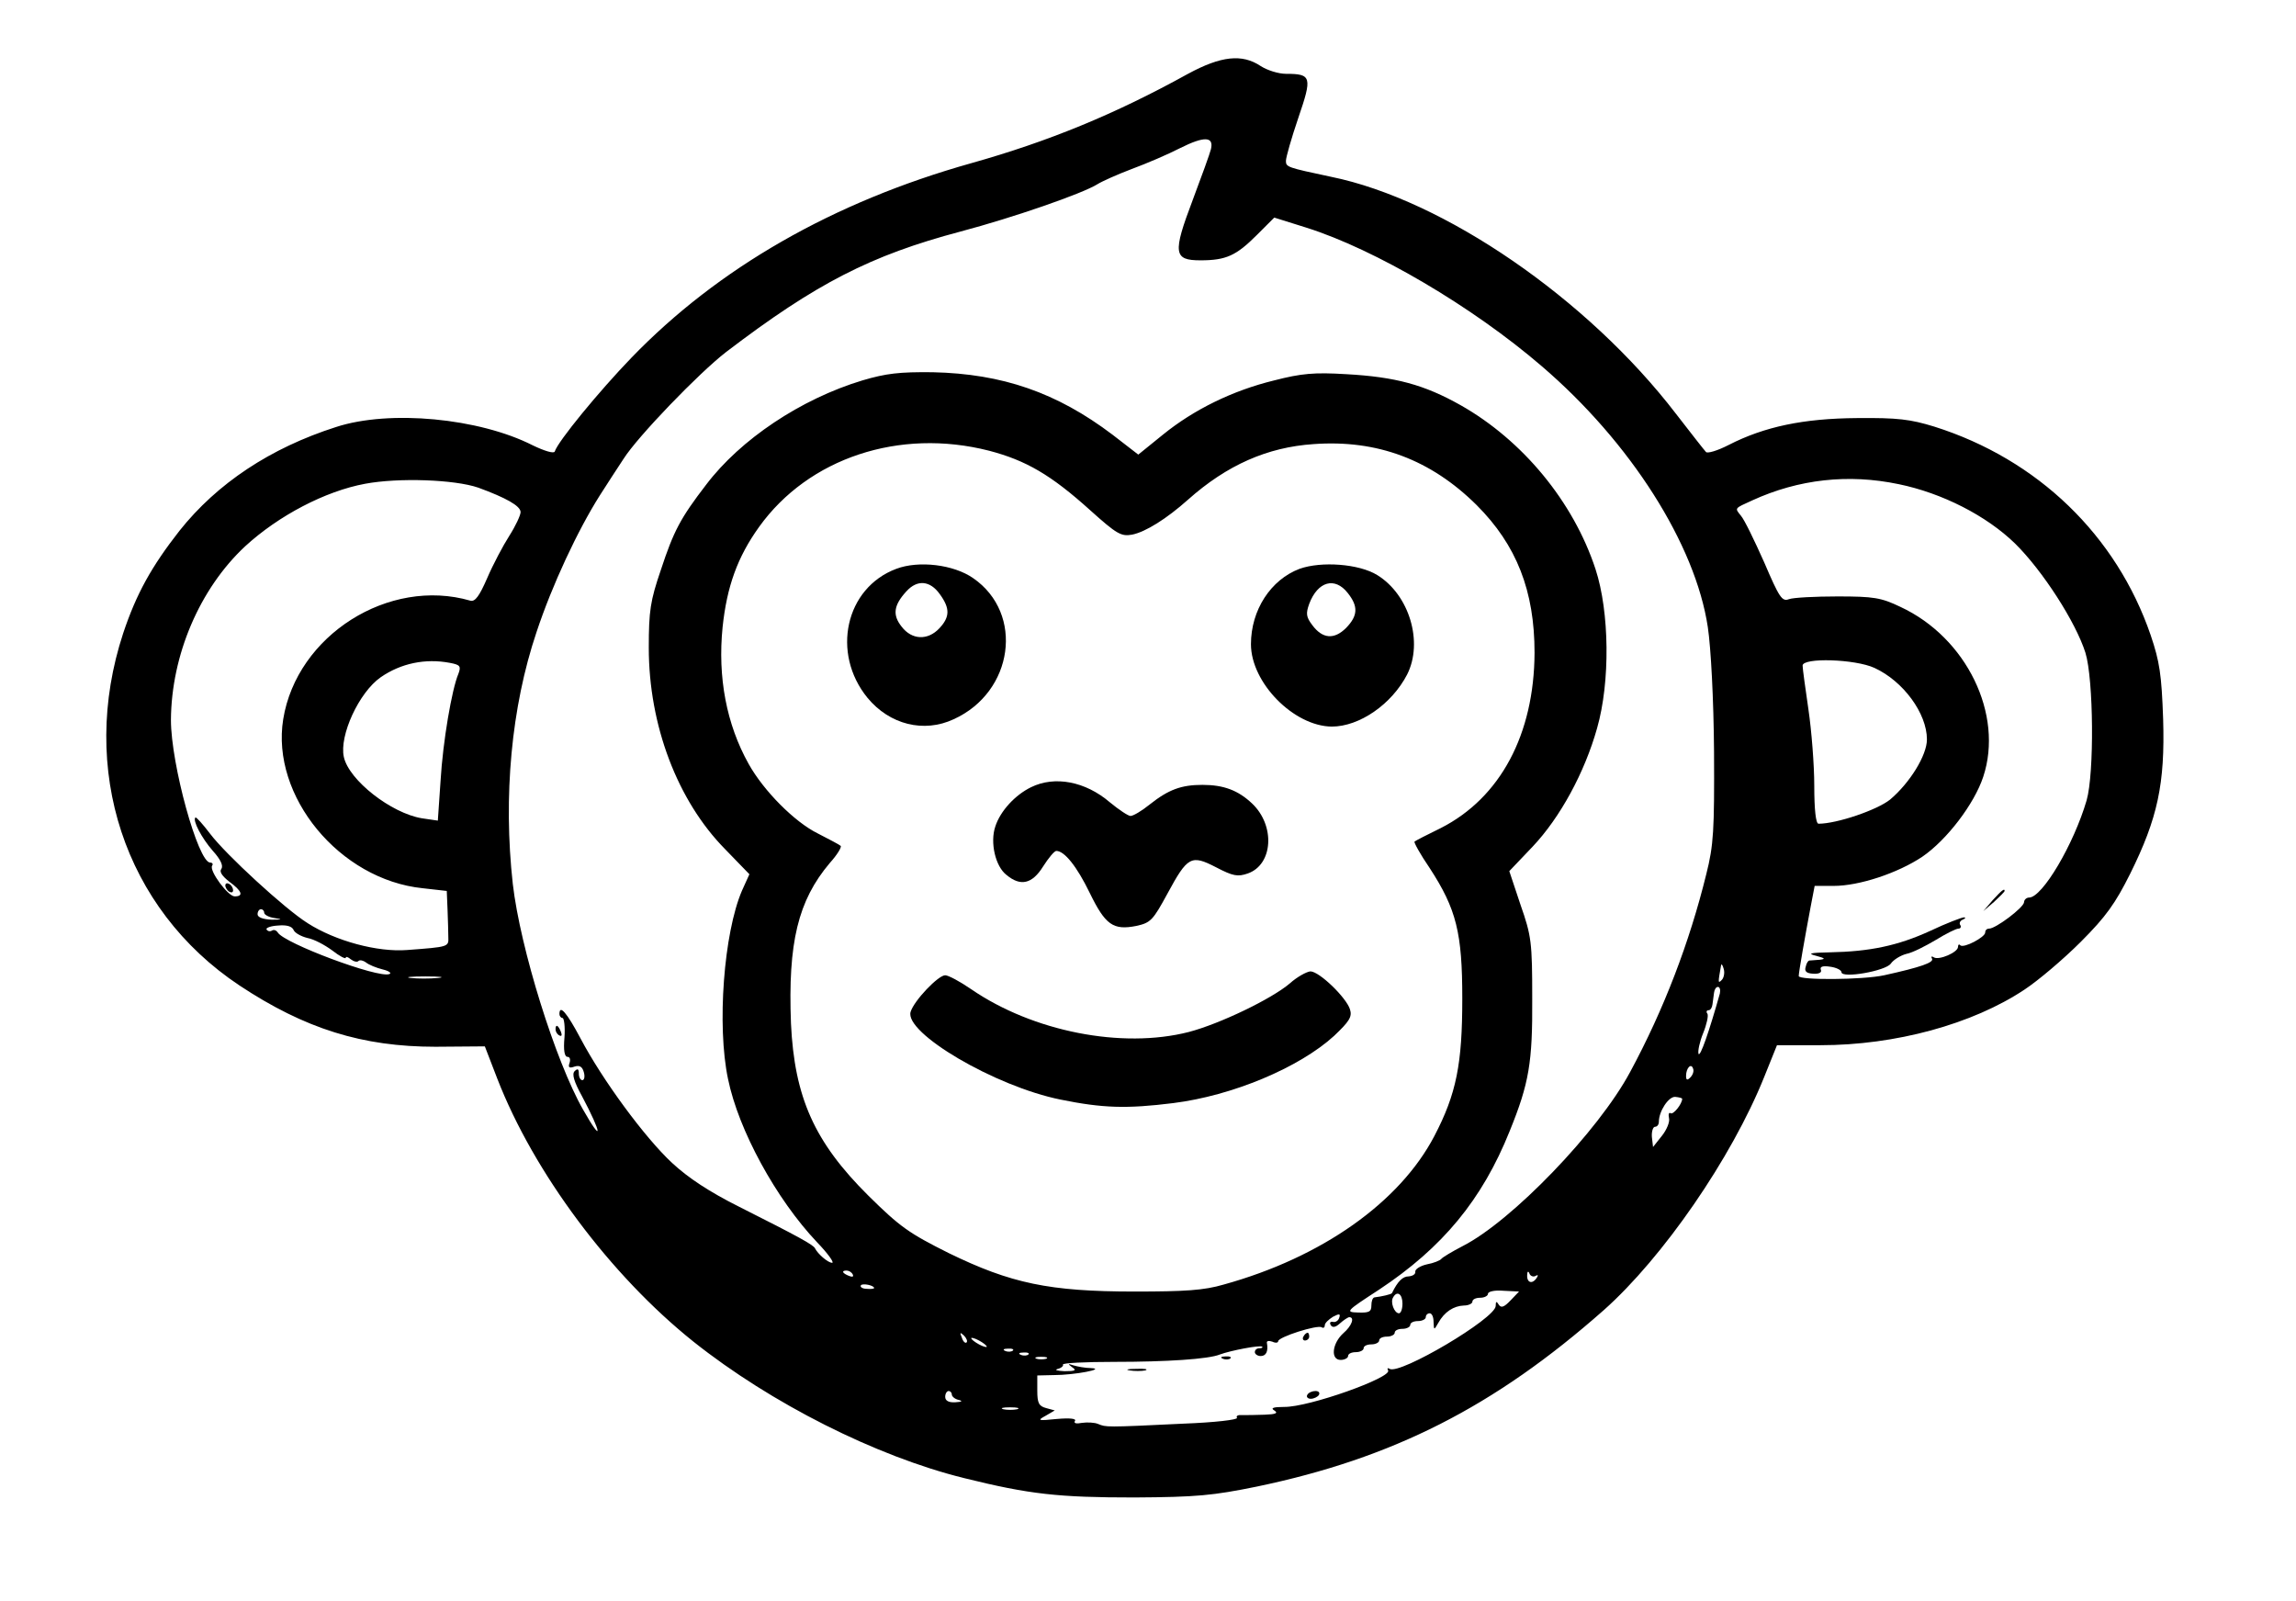 <?xml version="1.0" standalone="no"?>
<!DOCTYPE svg PUBLIC "-//W3C//DTD SVG 20010904//EN"
 "http://www.w3.org/TR/2001/REC-SVG-20010904/DTD/svg10.dtd">
<svg version="1.0" xmlns="http://www.w3.org/2000/svg"
 width="591pt" height="412pt" viewBox="0 0 591 412"
 preserveAspectRatio="xMidYMid meet">

<g transform="translate(0,412) scale(0.1,-0.1)"
fill="#000000" stroke="none">
<path d="M3058 3930 c-188 -104 -359 -174 -558 -230 -356 -100 -652 -270 -875
-501 -83 -86 -189 -215 -197 -241 -2 -6 -26 1 -57 16 -138 70 -368 92 -506 47
-169 -54 -306 -145 -403 -267 -72 -92 -111 -162 -145 -264 -115 -350 3 -709
299 -906 169 -112 317 -158 505 -158 l127 1 32 -83 c94 -242 291 -506 505
-677 200 -159 470 -295 696 -351 169 -42 244 -50 439 -50 161 1 202 5 315 28
350 73 611 205 893 454 152 135 329 391 413 600 l33 82 112 0 c193 0 391 54
525 143 35 23 100 78 145 123 65 65 89 99 127 175 71 143 90 232 85 398 -4
115 -9 148 -32 216 -88 257 -291 453 -557 537 -62 19 -94 23 -199 22 -138 -1
-238 -22 -330 -69 -29 -15 -56 -23 -59 -18 -4 4 -39 49 -77 98 -227 296 -598
551 -888 610 -113 24 -116 25 -116 41 0 9 14 58 32 111 36 105 34 113 -32 113
-19 0 -48 9 -65 20 -48 32 -102 26 -187 -20z m59 -194 c-3 -12 -24 -70 -47
-131 -52 -137 -49 -155 20 -155 66 0 92 12 145 65 l45 45 83 -26 c177 -56 427
-203 605 -356 229 -196 396 -459 428 -672 8 -54 15 -185 16 -321 1 -202 -1
-240 -20 -315 -43 -175 -109 -348 -196 -509 -82 -153 -305 -384 -431 -448 -27
-14 -52 -29 -55 -33 -3 -4 -20 -11 -37 -14 -18 -4 -31 -13 -30 -19 1 -6 -6
-11 -17 -12 -15 0 -28 -12 -43 -43 -1 -3 -27 -9 -45 -11 -5 -1 -8 -10 -8 -21
0 -16 -6 -19 -34 -18 -34 1 -32 3 54 59 163 108 265 231 336 408 50 123 59
177 58 341 0 145 -2 161 -30 241 l-29 87 60 63 c71 75 134 191 166 305 34 119
32 299 -4 409 -57 174 -188 332 -347 422 -94 53 -168 73 -295 80 -82 5 -115 2
-185 -16 -107 -26 -207 -75 -287 -140 l-63 -51 -66 51 c-144 109 -284 157
-463 161 -86 1 -120 -3 -181 -21 -159 -48 -314 -152 -402 -268 -67 -87 -84
-120 -117 -220 -27 -79 -31 -105 -31 -200 0 -200 74 -394 196 -518 l63 -65
-19 -42 c-47 -109 -65 -348 -36 -485 27 -132 124 -309 229 -420 28 -29 45 -53
39 -53 -11 0 -37 23 -44 37 -4 9 -40 29 -195 107 -76 38 -131 74 -173 113 -70
65 -179 213 -236 321 -35 66 -54 88 -54 62 0 -5 4 -10 8 -10 4 0 7 -23 5 -50
-3 -33 0 -50 8 -50 6 0 8 -7 5 -16 -4 -11 -1 -14 13 -9 13 4 20 0 24 -15 3
-11 1 -20 -4 -20 -5 0 -9 8 -9 17 0 12 -3 14 -11 6 -7 -7 -2 -26 19 -64 52
-98 54 -125 3 -35 -71 124 -162 416 -181 581 -25 225 -4 455 61 648 40 121
106 262 163 352 18 28 45 70 61 94 36 57 194 221 264 275 232 177 373 249 603
310 136 36 315 98 353 122 11 7 51 25 88 39 38 14 94 38 125 54 62 31 87 30
79 -3z m-571 -776 c95 -25 159 -62 260 -153 69 -62 80 -68 108 -63 35 7 89 41
144 90 100 89 204 135 323 143 164 12 302 -40 420 -157 103 -103 149 -221 149
-380 -1 -210 -88 -373 -241 -451 -35 -17 -66 -33 -68 -35 -2 -2 15 -33 39 -68
69 -106 84 -167 84 -336 0 -168 -15 -245 -72 -354 -89 -170 -289 -312 -542
-382 -51 -15 -100 -18 -230 -18 -219 0 -318 21 -478 99 -102 51 -125 67 -207
148 -139 138 -190 253 -199 443 -8 208 18 316 100 413 19 21 31 41 28 44 -3 3
-30 17 -59 32 -59 29 -139 109 -178 179 -57 102 -80 223 -67 352 11 104 38
180 94 258 127 177 361 255 592 196z m-1315 -95 c71 -26 109 -47 109 -63 0 -8
-13 -36 -29 -61 -16 -25 -42 -74 -57 -109 -20 -46 -31 -61 -43 -58 -210 61
-447 -89 -482 -305 -32 -198 145 -413 359 -435 l62 -7 2 -48 c1 -27 2 -59 2
-71 1 -25 1 -25 -106 -33 -76 -6 -184 23 -256 69 -59 37 -211 177 -251 230
-19 25 -36 44 -38 42 -8 -7 16 -53 45 -86 20 -22 27 -38 22 -46 -6 -7 1 -18
20 -33 33 -24 38 -38 14 -38 -17 0 -66 66 -58 79 3 4 1 8 -5 8 -31 0 -101 253
-101 367 1 167 74 338 191 447 86 79 206 142 309 161 86 16 230 11 291 -10z
m3656 9 c112 -23 226 -81 300 -153 71 -70 156 -202 181 -281 21 -68 23 -311 3
-380 -33 -113 -114 -250 -148 -250 -7 0 -13 -6 -13 -12 -1 -14 -73 -68 -90
-68 -6 0 -10 -4 -10 -10 0 -12 -55 -41 -64 -33 -3 4 -6 2 -6 -4 0 -14 -49 -35
-62 -27 -6 4 -8 2 -5 -3 6 -10 -28 -22 -123 -43 -55 -12 -220 -13 -220 -2 0
10 17 106 31 180 l10 52 49 0 c66 0 165 33 228 75 63 43 134 136 157 206 53
160 -43 358 -213 437 -50 24 -69 27 -162 27 -58 0 -114 -3 -125 -7 -18 -7 -25
4 -64 95 -25 56 -51 110 -60 120 -16 20 -17 18 29 39 120 55 248 69 377 42z
m-3729 -460 c27 -5 29 -9 22 -28 -17 -40 -40 -174 -46 -276 l-7 -102 -41 6
c-79 13 -188 98 -201 158 -12 55 39 166 95 205 52 36 115 49 178 37z m3667
-13 c74 -34 135 -117 135 -184 0 -41 -44 -112 -95 -155 -34 -27 -137 -62 -184
-62 -7 0 -11 36 -11 98 0 53 -7 142 -15 196 -8 55 -15 105 -15 113 0 21 135
17 185 -6z m-4145 -630 c0 -5 12 -12 28 -14 20 -3 18 -4 -9 -4 -22 1 -36 6
-36 14 0 7 4 13 9 13 4 0 8 -4 8 -9z m76 -45 c3 -7 19 -16 35 -20 17 -3 45
-18 64 -32 19 -15 35 -23 35 -19 0 4 6 2 13 -4 8 -6 17 -8 20 -4 4 3 12 1 19
-4 7 -6 27 -14 43 -18 17 -4 24 -10 17 -12 -29 -11 -270 79 -287 107 -4 6 -10
8 -15 5 -5 -3 -11 -2 -14 3 -2 4 11 9 30 10 22 2 36 -2 40 -12z m3676 -128
c-10 -10 -10 -8 -2 37 1 6 4 2 7 -9 3 -10 0 -23 -5 -28z m-3305 5 c-20 -2 -52
-2 -70 0 -17 2 0 4 38 4 39 0 53 -2 32 -4z m3300 -40 c-27 -96 -51 -166 -55
-155 -2 7 3 31 12 53 9 22 14 45 11 50 -4 5 -2 9 3 9 5 0 9 7 10 15 1 8 3 22
4 30 1 8 5 15 10 15 5 0 7 -8 5 -17z m-76 -216 c-8 -8 -11 -7 -11 4 0 20 13
34 18 19 3 -7 -1 -17 -7 -23z m-21 -55 c0 -13 -23 -42 -30 -37 -4 3 -6 -3 -4
-12 3 -10 -6 -31 -18 -46 l-23 -29 -3 26 c-1 14 3 26 8 26 6 0 10 6 10 13 0
27 25 65 42 64 10 -1 18 -3 18 -5z m-2135 -452 c3 -6 -1 -7 -9 -4 -18 7 -21
14 -7 14 6 0 13 -4 16 -10z m1757 -4 c7 4 8 2 4 -4 -11 -18 -26 -14 -25 6 0
10 3 12 6 4 2 -6 10 -9 15 -6z m-1702 -31 c0 -2 -9 -3 -19 -2 -11 0 -18 5 -15
9 4 6 34 0 34 -7z m1638 -32 c-16 -17 -24 -20 -30 -11 -6 10 -8 9 -8 -3 0 -32
-247 -178 -273 -162 -5 3 -7 2 -4 -4 11 -18 -204 -95 -268 -94 -28 0 -35 -3
-25 -9 11 -7 4 -10 -25 -11 -22 -1 -48 -1 -58 -1 -10 1 -16 -2 -13 -7 3 -5
-58 -12 -137 -15 -204 -10 -200 -9 -220 -1 -9 4 -28 5 -42 3 -15 -3 -22 -1
-18 5 4 6 -13 8 -47 5 -48 -5 -51 -4 -29 8 l24 14 -22 6 c-19 5 -23 13 -23 45
l0 39 43 1 c53 0 136 16 95 18 -14 0 -35 4 -45 7 -15 5 -15 4 -3 -5 12 -8 7
-10 -20 -10 -19 1 -27 3 -17 6 9 2 15 8 13 11 -2 4 57 7 132 7 135 0 243 7
272 19 27 10 104 25 109 20 2 -2 -1 -4 -7 -4 -7 0 -12 -4 -12 -10 0 -5 7 -10
15 -10 14 0 20 12 16 34 -1 5 5 6 14 3 8 -4 15 -3 15 1 0 11 101 43 112 36 4
-3 8 -1 8 5 0 6 10 15 21 22 17 9 20 8 16 -3 -2 -7 -10 -12 -16 -10 -7 1 -9
-2 -6 -8 5 -8 13 -6 24 4 10 9 21 16 24 16 15 0 6 -23 -15 -41 -29 -26 -34
-69 -7 -69 10 0 19 5 19 10 0 6 9 10 20 10 11 0 20 5 20 10 0 6 9 10 20 10 11
0 20 5 20 10 0 6 9 10 20 10 11 0 20 5 20 10 0 6 9 10 20 10 11 0 20 5 20 10
0 6 9 10 20 10 11 0 20 5 20 10 0 6 5 10 10 10 6 0 10 -10 10 -22 1 -22 1 -22
12 -3 16 29 40 44 66 45 12 0 22 5 22 10 0 6 9 10 20 10 11 0 20 5 20 10 0 6
17 10 40 8 l40 -2 -22 -23z m-278 -8 c0 -14 -4 -25 -9 -25 -12 0 -23 29 -15
41 10 18 24 9 24 -16z m-1122 -100 c-3 -3 -9 2 -12 12 -6 14 -5 15 5 6 7 -7
10 -15 7 -18z m52 -11 c0 -2 -9 0 -20 6 -11 6 -20 13 -20 16 0 2 9 0 20 -6 11
-6 20 -13 20 -16z m67 -10 c-3 -3 -12 -4 -19 -1 -8 3 -5 6 6 6 11 1 17 -2 13
-5z m40 -10 c-3 -3 -12 -4 -19 -1 -8 3 -5 6 6 6 11 1 17 -2 13 -5z m46 -11
c-7 -2 -19 -2 -25 0 -7 3 -2 5 12 5 14 0 19 -2 13 -5z m-243 -92 c0 -5 8 -12
18 -14 11 -3 8 -5 -9 -6 -17 -1 -26 4 -26 14 0 8 4 15 9 15 4 0 8 -4 8 -9z
m168 -38 c-10 -2 -26 -2 -35 0 -10 3 -2 5 17 5 19 0 27 -2 18 -5z"/>
<path d="M1430 1471 c0 -6 4 -13 10 -16 6 -3 7 1 4 9 -7 18 -14 21 -14 7z"/>
<path d="M2307 2656 c-131 -49 -168 -217 -74 -332 57 -69 145 -91 222 -55 154
70 182 272 50 363 -50 35 -140 46 -198 24z m112 -65 c27 -37 26 -59 -1 -88
-30 -32 -71 -30 -97 4 -24 30 -21 55 12 91 28 31 61 28 86 -7z"/>
<path d="M3345 2656 c-74 -28 -125 -106 -125 -194 0 -99 110 -211 208 -212 71
0 154 57 194 134 42 83 6 205 -77 256 -47 29 -144 36 -200 16z m124 -62 c28
-35 26 -59 -4 -90 -31 -31 -61 -28 -87 7 -16 21 -17 30 -8 55 22 58 66 70 99
28z"/>
<path d="M2654 2094 c-41 -20 -79 -61 -92 -101 -14 -41 0 -103 29 -125 36 -30
66 -23 94 22 14 22 29 40 34 40 21 0 53 -40 86 -108 40 -82 60 -97 120 -85 37
8 43 15 80 83 52 96 61 101 125 68 44 -23 56 -25 82 -16 65 23 71 123 11 180
-36 34 -73 48 -128 48 -54 0 -87 -12 -135 -50 -21 -17 -43 -30 -50 -30 -6 0
-30 16 -53 35 -63 54 -142 69 -203 39z"/>
<path d="M3320 1589 c-47 -40 -180 -104 -260 -125 -172 -44 -401 1 -560 110
-29 20 -59 36 -67 36 -18 0 -80 -65 -89 -94 -17 -54 217 -192 386 -226 108
-22 170 -24 290 -9 152 19 324 91 414 173 39 37 47 49 41 68 -9 30 -79 98
-102 98 -10 -1 -34 -14 -53 -31z"/>
<path d="M580 1841 c0 -5 5 -13 10 -16 6 -3 10 -2 10 4 0 5 -4 13 -10 16 -5 3
-10 2 -10 -4z"/>
<path d="M5129 1803 l-24 -28 28 24 c15 14 27 26 27 28 0 8 -8 1 -31 -24z"/>
<path d="M4968 1724 c-83 -38 -155 -53 -258 -55 -51 -1 -59 -3 -35 -9 22 -6
25 -8 10 -10 -11 -1 -23 -2 -26 -2 -4 1 -9 -6 -11 -16 -4 -12 2 -17 19 -18 15
-1 23 3 20 10 -3 8 4 11 24 8 16 -2 29 -9 29 -14 0 -17 114 3 127 22 7 10 25
21 40 25 16 3 49 20 76 36 26 16 52 29 58 29 5 0 8 4 5 9 -4 5 0 12 6 14 7 3
9 6 3 6 -5 0 -45 -15 -87 -35z"/>
<path d="M3355 680 c-3 -5 -1 -10 4 -10 6 0 11 5 11 10 0 6 -2 10 -4 10 -3 0
-8 -4 -11 -10z"/>
<path d="M3148 623 c7 -3 16 -2 19 1 4 3 -2 6 -13 5 -11 0 -14 -3 -6 -6z"/>
<path d="M2908 593 c12 -2 30 -2 40 0 9 3 -1 5 -23 4 -22 0 -30 -2 -17 -4z"/>
<path d="M3365 530 c-3 -5 1 -10 9 -10 8 0 18 5 21 10 3 6 -1 10 -9 10 -8 0
-18 -4 -21 -10z"/>
</g>
</svg>
